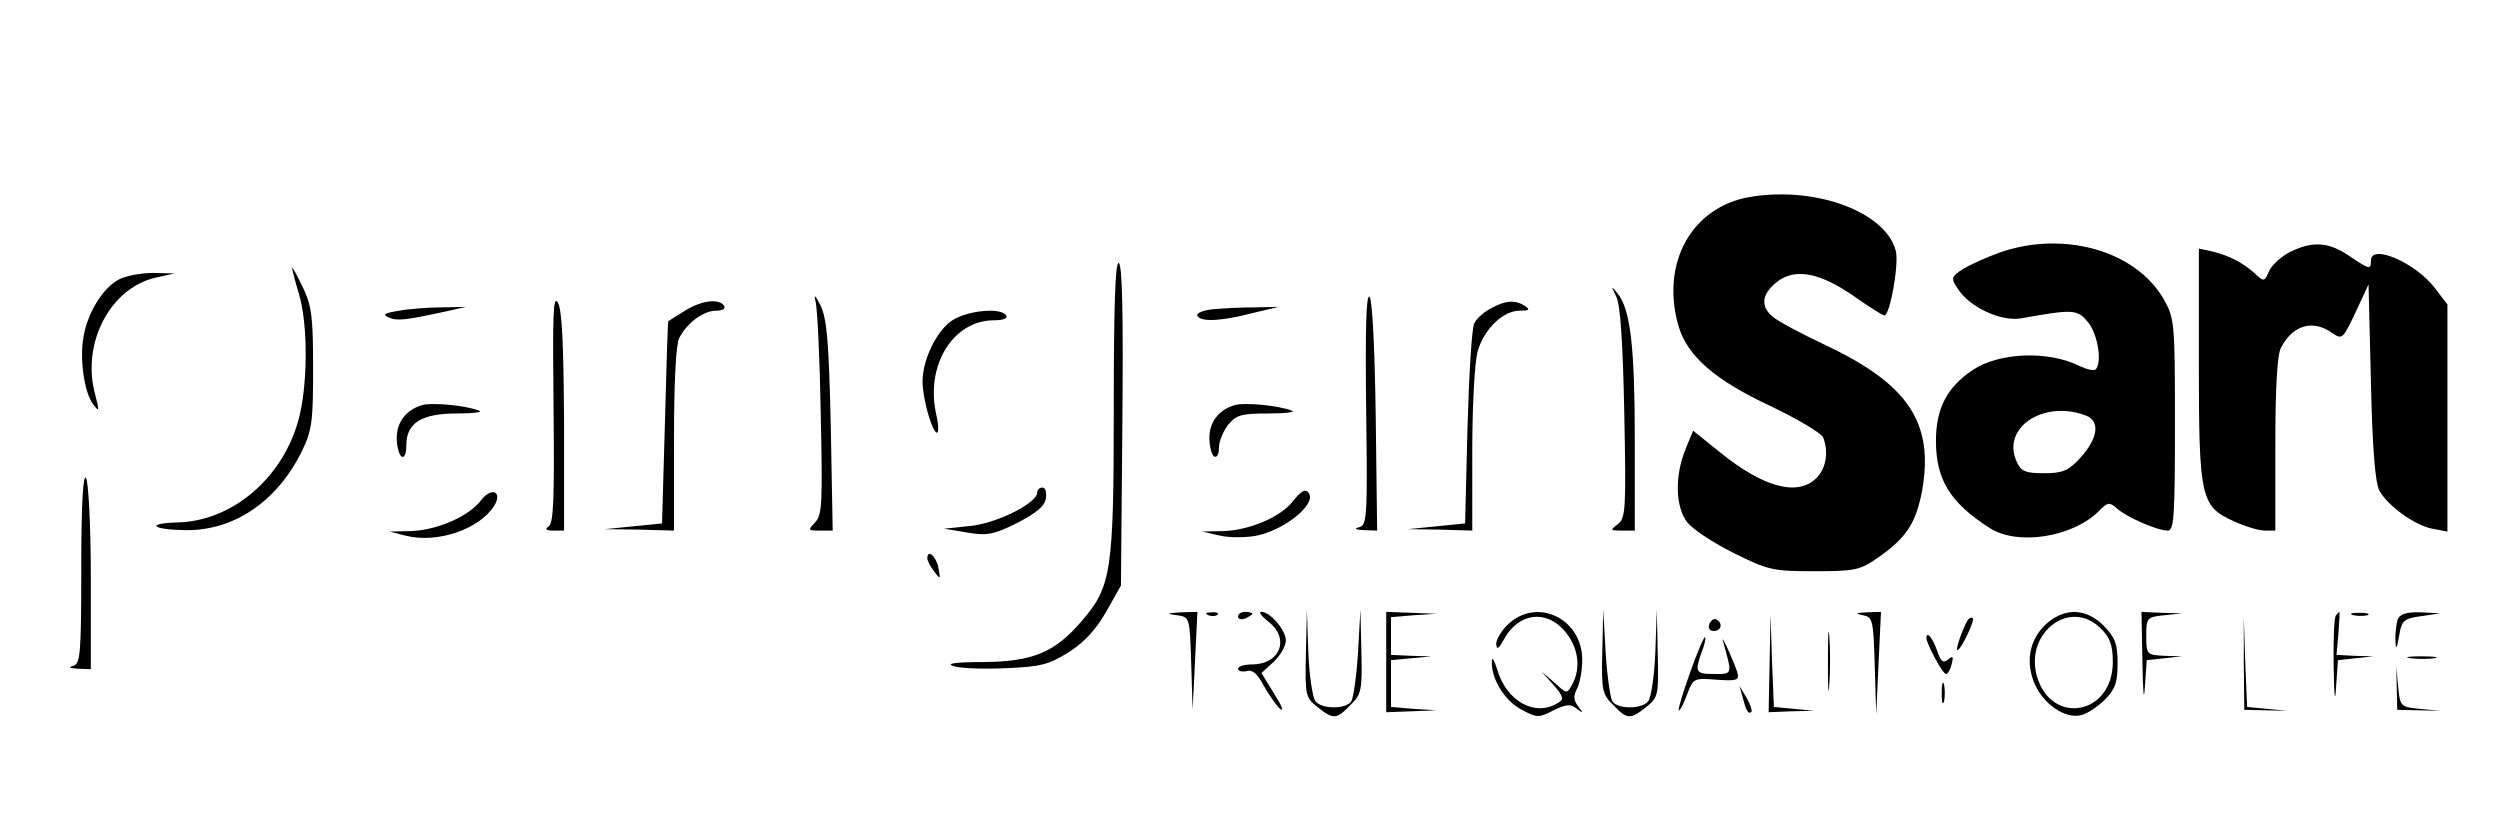 <?xml version="1.0" standalone="no"?>
<!DOCTYPE svg PUBLIC "-//W3C//DTD SVG 20010904//EN"
 "http://www.w3.org/TR/2001/REC-SVG-20010904/DTD/svg10.dtd">
<svg version="1.0" xmlns="http://www.w3.org/2000/svg"
 width="523pt" height="173pt" viewBox="0 0 523 173"
 preserveAspectRatio="xMidYMid meet">

<g transform="translate(0,173) scale(0.1,-0.1)"
fill="#000000" stroke="none">
<path d="M3661 1318 c-123 -21 -188 -140 -149 -272 19 -62 77 -112 193 -166
56 -27 105 -56 109 -65 12 -31 6 -65 -14 -85 -39 -39 -111 -20 -202 54 l-56
45 -16 -39 c-23 -57 -21 -121 4 -153 12 -15 55 -43 97 -64 72 -36 83 -38 169
-38 86 0 95 2 135 30 58 41 77 71 90 138 25 141 -27 222 -200 304 -53 25 -104
52 -113 61 -26 22 -22 47 9 72 38 30 90 20 162 -30 31 -22 60 -40 63 -40 12 0
31 108 24 135 -21 82 -168 136 -305 113z"/>
<path d="M4184 1202 c-28 -10 -63 -26 -78 -35 -24 -16 -25 -19 -11 -40 25 -40
91 -70 133 -63 111 20 118 19 141 -9 20 -26 29 -84 15 -98 -4 -3 -18 0 -33 7
-65 33 -169 29 -224 -8 -54 -36 -77 -81 -77 -148 0 -82 30 -130 113 -183 58
-37 173 -19 228 36 19 19 22 19 38 5 20 -18 84 -46 106 -46 13 0 15 29 15 222
0 216 -1 222 -24 263 -59 101 -209 143 -342 97z m179 -341 c32 -12 26 -49 -13
-91 -23 -25 -36 -30 -74 -30 -39 0 -48 4 -57 24 -33 71 56 130 144 97z"/>
<path d="M4791 1203 c-18 -9 -38 -27 -44 -40 -10 -23 -11 -23 -31 -4 -25 22
-52 36 -88 45 l-28 6 0 -240 c0 -281 4 -299 72 -330 24 -11 53 -20 66 -20 l22
0 0 181 c0 118 4 188 12 202 25 47 66 59 106 31 22 -15 23 -14 50 43 l27 58 5
-205 c3 -138 9 -212 18 -227 18 -32 74 -72 110 -79 l32 -6 0 237 0 238 -26 34
c-40 53 -134 94 -134 58 0 -20 -3 -19 -46 10 -43 29 -76 31 -123 8z"/>
<path d="M2330 877 c0 -342 -5 -374 -66 -445 -57 -67 -103 -86 -206 -87 -57 0
-79 -3 -65 -8 12 -5 61 -7 108 -5 75 3 92 7 134 33 33 21 57 47 79 85 l31 55
3 338 c2 230 0 337 -8 337 -7 0 -10 -98 -10 -303z"/>
<path d="M611 1170 c0 -3 6 -27 14 -54 20 -64 19 -195 -1 -266 -34 -122 -140
-211 -254 -213 -66 -2 -52 -15 17 -16 101 -2 192 59 244 164 22 45 24 63 24
175 0 108 -3 131 -22 170 -12 25 -22 43 -22 40z"/>
<path d="M248 1145 c-33 -18 -64 -68 -73 -118 -9 -46 1 -118 20 -143 13 -17
13 -14 4 21 -29 106 31 222 126 244 l40 9 -45 1 c-25 0 -57 -6 -72 -14z"/>
<path d="M3381 1110 c9 -17 14 -97 17 -244 4 -203 3 -220 -14 -233 -16 -12
-16 -13 9 -13 l27 0 0 190 c0 193 -9 273 -36 306 -14 17 -14 17 -3 -6z"/>
<path d="M1158 878 c2 -190 0 -243 -10 -249 -9 -6 -6 -9 10 -9 l22 0 0 228
c-1 159 -4 234 -13 249 -10 17 -11 -26 -9 -219z"/>
<path d="M1706 1100 c4 -14 9 -120 11 -236 4 -187 3 -212 -12 -227 -15 -16
-15 -17 10 -17 l27 0 -4 218 c-4 176 -8 224 -21 252 -11 22 -15 26 -11 10z"/>
<path d="M2858 875 c3 -227 2 -244 -15 -248 -11 -3 -8 -5 10 -6 l28 -1 -3 240
c-2 142 -7 243 -13 249 -7 7 -9 -71 -7 -234z"/>
<path d="M1433 1080 c-18 -11 -34 -21 -35 -22 -1 -2 -4 -97 -7 -213 l-6 -210
-60 -6 -60 -6 73 -1 72 -2 0 191 c0 120 4 198 11 212 16 31 50 57 77 57 13 0
20 4 17 10 -10 16 -47 12 -82 -10z"/>
<path d="M3119 1085 c-15 -8 -31 -22 -35 -32 -5 -10 -11 -108 -14 -218 l-5
-200 -60 -6 -60 -6 68 -1 67 -2 0 168 c0 92 5 184 11 206 13 47 53 86 88 86
20 0 23 2 11 10 -20 13 -40 12 -71 -5z"/>
<path d="M835 1080 c-31 -5 -36 -8 -22 -14 17 -8 35 -6 122 13 l40 9 -50 -1
c-27 0 -68 -3 -90 -7z"/>
<path d="M2537 1083 c-20 -2 -35 -8 -32 -14 8 -13 50 -11 115 6 l55 13 -50 -1
c-27 0 -67 -2 -88 -4z"/>
<path d="M1994 1061 c-33 -20 -64 -82 -64 -129 0 -34 18 -100 29 -107 5 -2 5
14 0 36 -24 104 34 199 121 199 18 0 29 4 25 10 -10 17 -78 11 -111 -9z"/>
<path d="M885 883 c-34 -9 -55 -35 -55 -69 0 -18 5 -36 10 -39 6 -4 10 6 10
23 0 47 31 67 106 67 35 0 56 3 46 6 -28 11 -96 17 -117 12z"/>
<path d="M2585 883 c-34 -9 -55 -35 -55 -69 0 -18 5 -36 10 -39 6 -3 10 5 10
18 0 14 9 35 19 48 17 21 28 24 85 24 36 0 58 3 48 6 -28 11 -96 17 -117 12z"/>
<path d="M170 543 c0 -183 -2 -202 -17 -206 -11 -3 -7 -5 10 -6 l27 -1 0 193
c0 107 -5 199 -10 207 -6 10 -10 -53 -10 -187z"/>
<path d="M1006 683 c-25 -33 -91 -62 -146 -64 l-45 -1 35 -9 c66 -16 153 14
184 63 18 30 -6 40 -28 11z"/>
<path d="M2170 700 c0 -22 -81 -63 -137 -70 l-58 -6 48 -8 c41 -7 55 -5 105
20 40 21 58 35 60 52 2 12 -1 22 -7 22 -6 0 -11 -4 -11 -10z"/>
<path d="M2706 683 c-25 -34 -91 -62 -146 -64 l-45 -1 35 -8 c19 -5 54 -5 77
-1 66 13 137 75 106 94 -5 3 -16 -6 -27 -20z"/>
<path d="M1940 562 c0 -5 6 -17 14 -27 13 -18 14 -18 9 8 -5 24 -23 39 -23 19z"/>
<path d="M2462 443 c27 -4 27 -4 30 -101 l3 -97 5 103 5 102 -35 -1 c-30 -2
-31 -3 -8 -6z"/>
<path d="M2528 443 c7 -3 16 -2 19 1 4 3 -2 6 -13 5 -11 0 -14 -3 -6 -6z"/>
<path d="M2590 440 c0 -5 7 -7 15 -4 8 4 15 8 15 10 0 2 -7 4 -15 4 -8 0 -15
-4 -15 -10z"/>
<path d="M2654 429 c45 -35 24 -89 -35 -89 -16 0 -29 -4 -29 -9 0 -5 8 -7 18
-5 12 4 23 -6 36 -31 11 -19 26 -41 34 -48 9 -6 3 7 -12 31 l-27 44 25 23 c14
13 26 33 26 45 0 22 -33 60 -51 60 -7 0 0 -9 15 -21z"/>
<path d="M2732 363 c-2 -88 -1 -92 24 -112 34 -27 40 -26 69 4 23 22 25 31 23
112 l-2 88 -5 -90 c-3 -49 -10 -96 -14 -102 -11 -17 -62 -17 -75 0 -6 7 -13
53 -15 103 l-3 89 -2 -92z"/>
<path d="M2900 345 l0 -105 53 2 52 2 -47 3 -48 4 0 49 0 49 43 4 42 4 -42 1
-43 2 0 39 0 40 48 4 47 3 -52 2 -53 2 0 -105z"/>
<path d="M3156 425 c-14 -13 -26 -32 -26 -42 1 -13 5 -11 16 9 30 56 89 64
128 17 28 -33 34 -76 15 -111 -11 -20 -11 -20 -37 4 l-27 23 25 -28 c21 -24
22 -30 10 -37 -48 -31 -109 3 -128 70 -6 19 -11 27 -11 17 -2 -36 26 -82 61
-101 33 -18 37 -18 68 -2 27 13 36 14 49 3 14 -10 14 -10 3 5 -10 12 -11 22
-3 37 6 11 11 38 11 61 0 85 -93 131 -154 75z"/>
<path d="M3352 367 c-2 -81 0 -90 23 -112 29 -30 35 -31 69 -4 25 20 26 24 24
112 l-2 92 -3 -89 c-2 -50 -9 -96 -15 -103 -13 -17 -64 -17 -75 0 -4 6 -11 53
-14 102 l-5 90 -2 -88z"/>
<path d="M3897 443 c21 -4 22 -10 25 -106 l3 -102 5 108 5 107 -30 -1 c-23 -1
-25 -3 -8 -6z"/>
<path d="M4287 430 c-39 -31 -51 -79 -32 -127 18 -45 65 -78 99 -69 13 3 35
18 49 32 22 22 27 36 27 76 0 41 -5 54 -29 79 -35 35 -77 38 -114 9z m108 -15
c19 -18 25 -35 25 -70 0 -111 -129 -134 -159 -29 -25 92 71 163 134 99z"/>
<path d="M4482 343 c1 -62 3 -84 5 -51 l4 57 37 4 37 4 -37 1 c-37 2 -38 3
-38 41 0 39 1 40 38 44 l37 4 -42 1 -43 2 2 -107z"/>
<path d="M4887 443 c-4 -3 -6 -52 -5 -107 1 -64 3 -80 5 -44 l4 57 37 4 37 4
-39 1 -38 2 4 45 c2 25 3 45 2 45 0 0 -4 -3 -7 -7z"/>
<path d="M4923 443 c9 -2 23 -2 30 0 6 3 -1 5 -18 5 -16 0 -22 -2 -12 -5z"/>
<path d="M5016 434 c-3 -9 -5 -28 -5 -42 1 -23 3 -21 8 8 5 32 10 36 46 41
l40 6 -41 2 c-30 1 -44 -4 -48 -15z"/>
<path d="M3576 425 c-3 -9 0 -15 9 -15 16 0 20 16 6 24 -5 3 -11 -1 -15 -9z"/>
<path d="M3702 343 l-2 -103 48 2 47 1 -42 4 -42 4 -4 97 -3 97 -2 -102z"/>
<path d="M3824 345 c0 -55 1 -76 3 -47 2 29 2 74 0 100 -2 26 -3 2 -3 -53z"/>
<path d="M4116 432 c-10 -17 -26 -62 -21 -62 7 0 37 62 32 67 -3 2 -8 0 -11
-5z"/>
<path d="M4694 343 l1 -98 45 -1 45 -1 -42 4 -42 4 -4 95 -3 94 0 -97z"/>
<path d="M3536 324 c-15 -42 -26 -78 -24 -80 2 -2 10 13 17 32 13 35 14 36 62
32 45 -3 48 -1 43 17 -9 27 -36 85 -29 62 19 -69 20 -67 -19 -67 -39 0 -41 4
-26 46 6 15 9 29 7 31 -2 2 -16 -31 -31 -73z"/>
<path d="M4030 395 c0 -11 34 -75 41 -75 4 0 9 9 12 21 4 16 3 18 -8 9 -10 -8
-15 -4 -23 20 -9 26 -22 41 -22 25z"/>
<path d="M5043 353 c15 -2 37 -2 50 0 12 2 0 4 -28 4 -27 0 -38 -2 -22 -4z"/>
<path d="M5014 290 l1 -45 45 -1 45 -1 -42 4 c-41 4 -42 5 -46 46 l-4 42 1
-45z"/>
<path d="M4062 280 c0 -19 2 -27 5 -17 2 9 2 25 0 35 -3 9 -5 1 -5 -18z"/>
<path d="M3646 270 c7 -28 12 -35 18 -29 2 2 -2 15 -10 29 l-15 25 7 -25z"/>
</g>
</svg>
